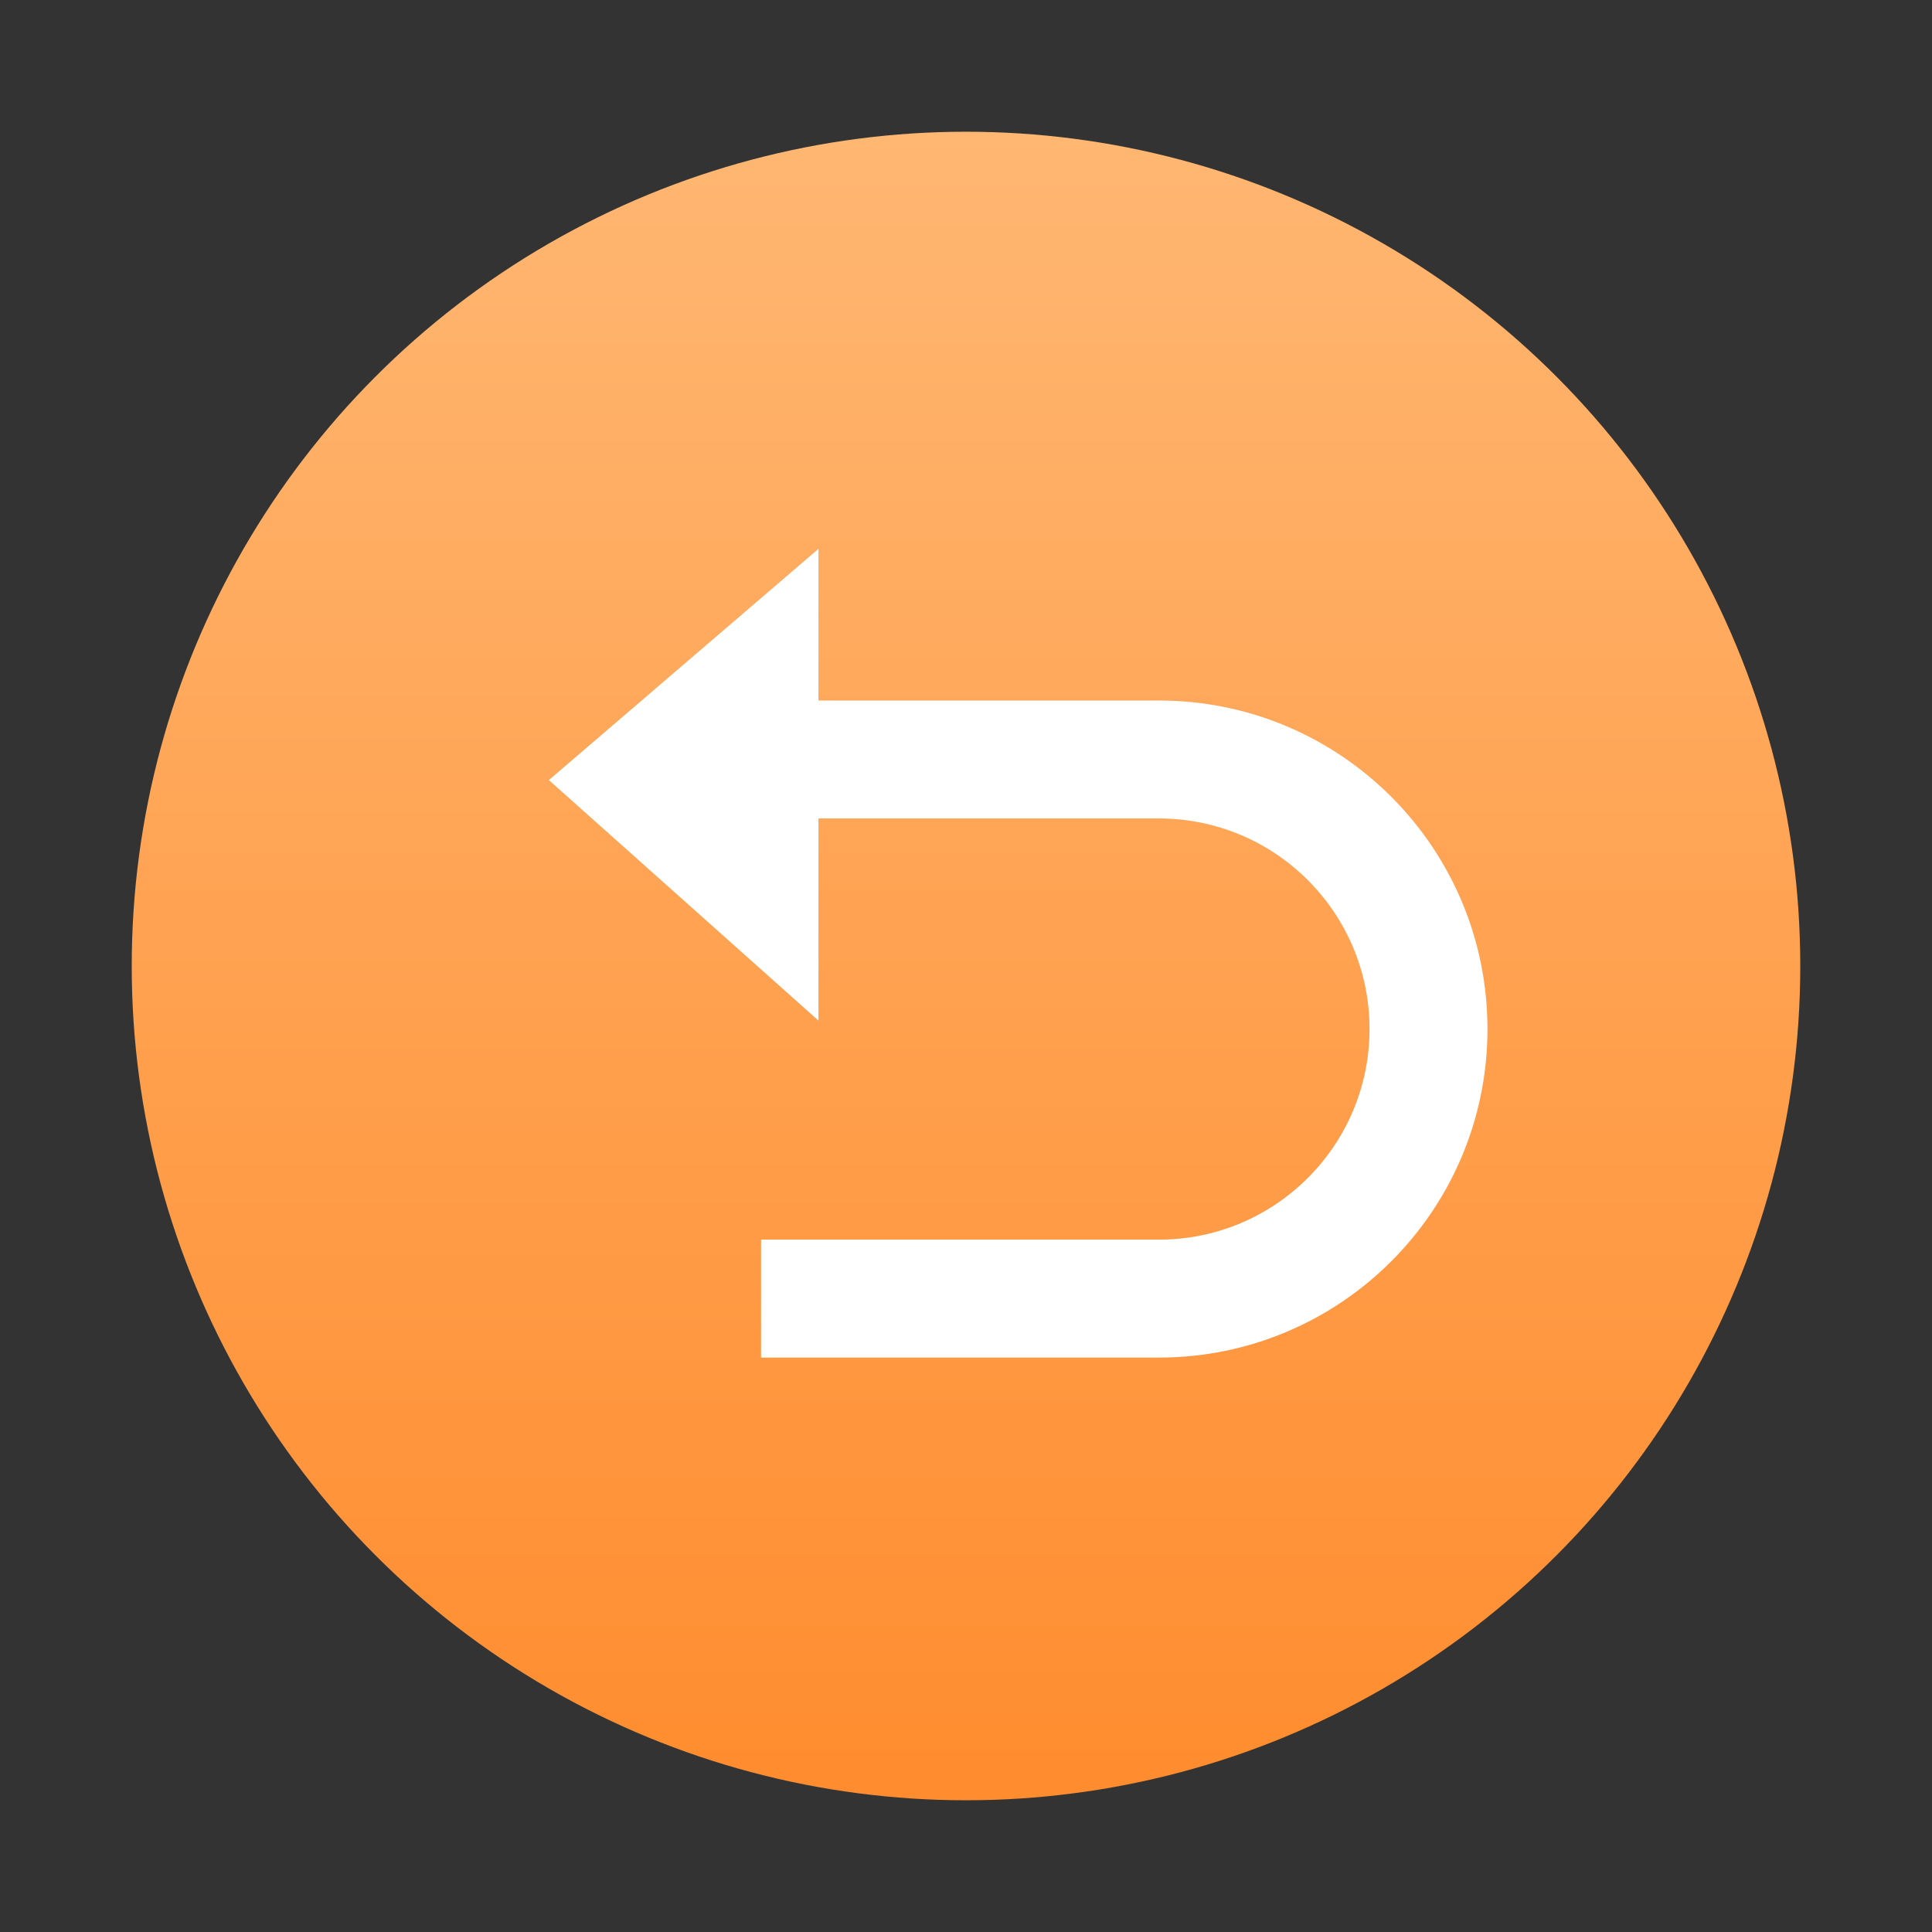 <?xml version="1.0" encoding="UTF-8"?>
<svg width="22px" height="22px" viewBox="0 0 22 22" version="1.1" xmlns="http://www.w3.org/2000/svg" xmlns:xlink="http://www.w3.org/1999/xlink">
    <rect x="0" y="0" width="22" height="22" fill="#333333" stroke="none"/>
    <title>ic/zjhs</title>
    <defs>
        <linearGradient x1="50%" y1="-34.328%" x2="50%" y2="100%" id="linearGradient-1">
            <stop stop-color="#FFC68A" offset="0%"></stop>
            <stop stop-color="#FF8C2E" offset="100%"></stop>
        </linearGradient>
    </defs>
    <g id="智慧云助理" stroke="none" stroke-width="1" fill="none" fill-rule="evenodd">
        <g id="1009运营数据" transform="translate(-32, -589)">
            <g id="编组" transform="translate(32, 589)">
                <rect id="矩形" fill-opacity="0" fill="#FFFFFF" x="0" y="0" width="22" height="22"></rect>
                <circle id="椭圆形" fill="url(#linearGradient-1)" cx="11" cy="11" r="9.5"></circle>
                <polygon id="路径" fill="#FFFFFF" fill-rule="nonzero" points="6.25 8.883 9.32 6.25 9.32 11.622"></polygon>
                <path d="M8.666,15.459 L8.666,14.116 L13.196,14.116 C14.521,14.116 15.595,13.042 15.595,11.718 C15.595,10.393 14.521,9.32 13.196,9.32 L8.36,9.32 L8.36,7.977 L13.196,7.977 C15.263,7.977 16.938,9.652 16.938,11.718 C16.938,13.784 15.263,15.459 13.196,15.459 L8.666,15.459 Z" id="路径" fill="#FFFFFF" fill-rule="nonzero"></path>
            </g>
        </g>
    </g>
</svg>